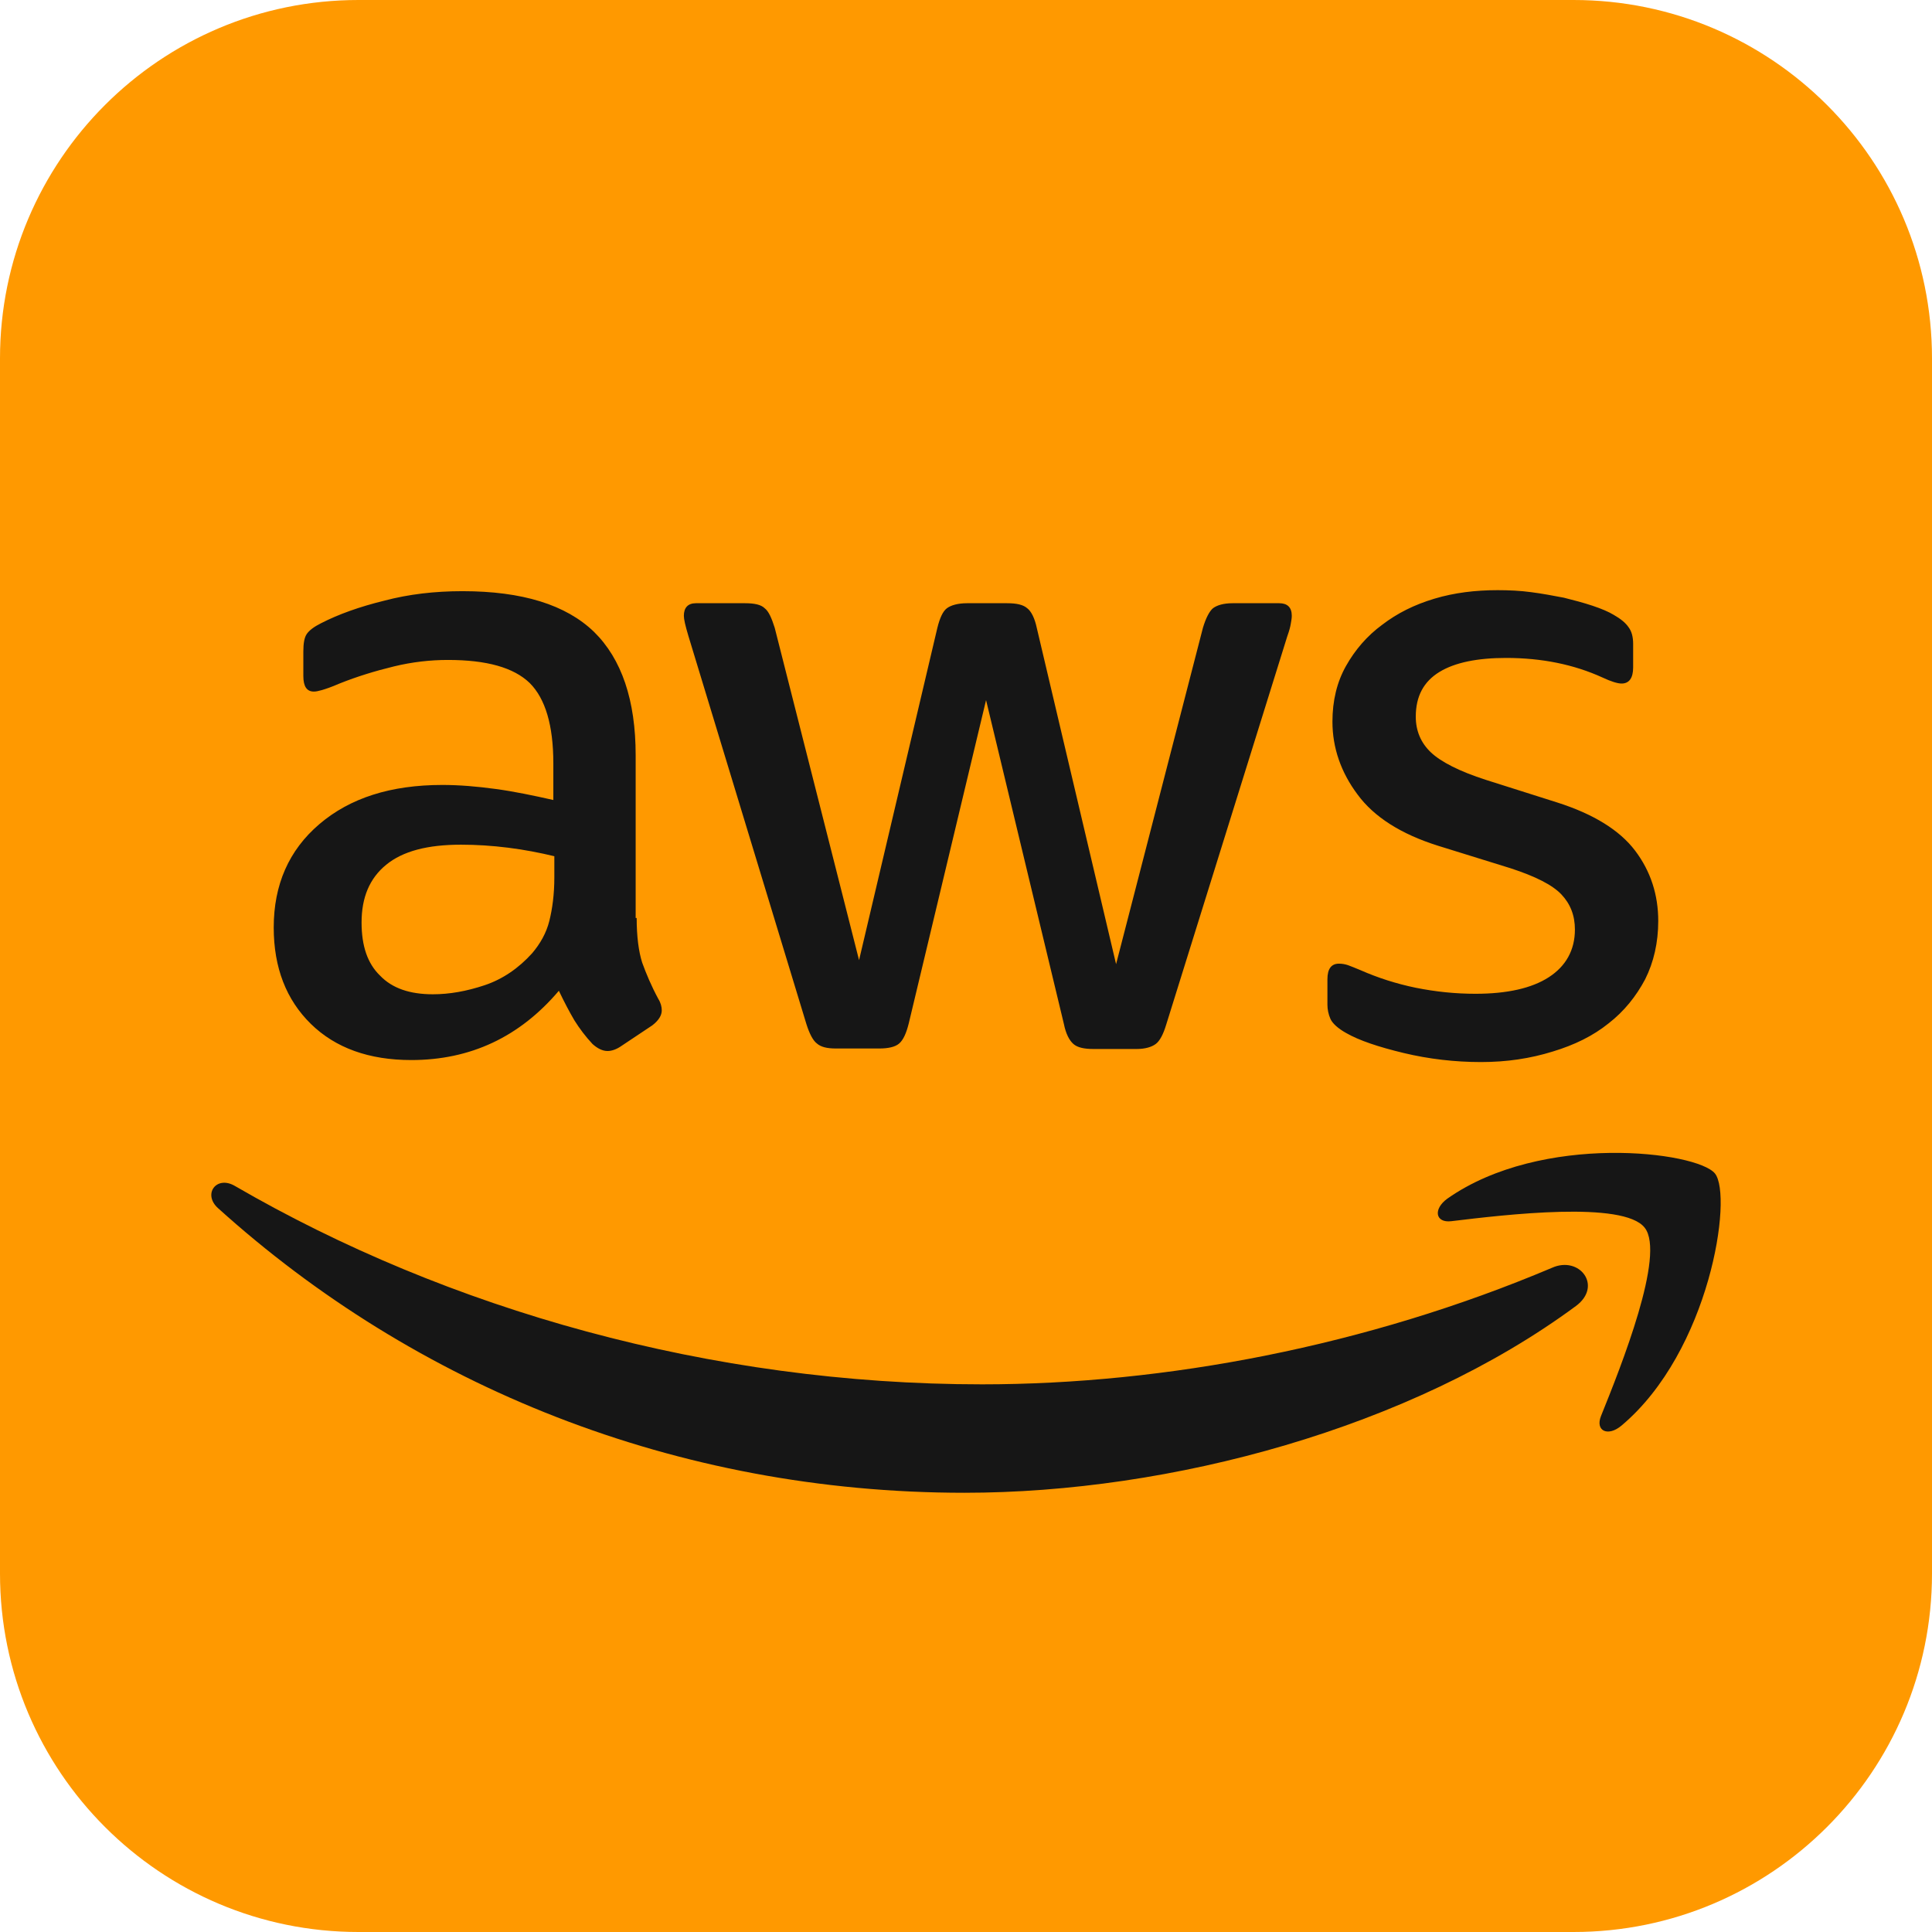 <?xml version="1.0" encoding="UTF-8" standalone="no"?>
<!DOCTYPE svg PUBLIC "-//W3C//DTD SVG 1.1//EN" "http://www.w3.org/Graphics/SVG/1.1/DTD/svg11.dtd">
<!-- Created with Vectornator (http://vectornator.io/) -->
<svg height="100%" stroke-miterlimit="10" style="fill-rule:nonzero;clip-rule:evenodd;stroke-linecap:round;stroke-linejoin:round;" version="1.1" viewBox="0 0 512 512" width="100%" xml:space="preserve" xmlns="http://www.w3.org/2000/svg" xmlns:vectornator="http://vectornator.io" xmlns:xlink="http://www.w3.org/1999/xlink">
<defs/>
<g id="Ebene-1" vectornator:layerName="Ebene 1">
<path d="M2.84217e-14 95C2.84217e-14 42.533 42.533 0 95 0L417 0C469.467 0 512 42.533 512 95L512 417C512 469.467 469.467 512 417 512L95 512C42.533 512 2.84217e-14 469.467 2.84217e-14 417L2.84217e-14 95Z" fill="#ff9900" fill-rule="nonzero" opacity="1" stroke="none" vectornator:layerName="Rechteck 1"/>
<g opacity="1" vectornator:layerName="aws-2.svg">
<path d="M168.724 243.273C168.724 248.196 169.256 252.186 170.187 255.114C171.252 258.04 172.581 261.232 174.444 264.692C175.11 265.756 175.375 266.82 175.375 267.751C175.375 269.082 174.578 270.412 172.848 271.743L164.467 277.331C163.27 278.129 162.072 278.527 161.008 278.527C159.678 278.527 158.347 277.863 157.016 276.665C155.154 274.669 153.558 272.541 152.227 270.412C150.897 268.151 149.566 265.623 148.103 262.563C137.726 274.802 124.689 280.923 108.991 280.923C97.816 280.923 88.902 277.73 82.383 271.344C75.865 264.959 72.539 256.443 72.539 245.801C72.539 234.493 76.53 225.313 84.645 218.395C92.76 211.478 103.536 208.019 117.24 208.019C121.762 208.019 126.418 208.418 131.34 209.084C136.263 209.748 141.319 210.812 146.64 212.01L146.64 202.298C146.64 192.187 144.512 185.136 140.387 181.013C136.13 176.889 128.946 174.893 118.703 174.893C114.046 174.893 109.256 175.425 104.335 176.622C99.413 177.82 94.623 179.283 89.966 181.146C87.838 182.077 86.241 182.609 85.311 182.875C84.38 183.141 83.714 183.275 83.182 183.275C81.319 183.275 80.388 181.944 80.388 179.15L80.388 172.631C80.388 170.502 80.655 168.906 81.319 167.975C81.984 167.044 83.182 166.113 85.044 165.181C89.701 162.787 95.288 160.792 101.807 159.194C108.325 157.466 115.243 156.667 122.561 156.667C138.392 156.667 149.966 160.258 157.416 167.443C164.733 174.627 168.458 185.535 168.458 200.169L168.458 243.273L168.724 243.273ZM114.711 263.494C119.101 263.494 123.625 262.697 128.414 261.1C133.204 259.504 137.461 256.577 141.052 252.586C143.181 250.058 144.777 247.265 145.576 244.071C146.374 240.878 146.906 237.021 146.906 232.497L146.906 226.909C143.047 225.978 138.924 225.181 134.667 224.649C130.41 224.117 126.286 223.85 122.161 223.85C113.248 223.85 106.729 225.58 102.339 229.171C97.948 232.764 95.82 237.819 95.82 244.471C95.82 250.723 97.416 255.379 100.742 258.572C103.935 261.898 108.592 263.494 114.711 263.494ZM221.539 277.863C219.145 277.863 217.548 277.463 216.484 276.532C215.42 275.733 214.488 273.871 213.69 271.344L182.426 168.507C181.629 165.846 181.229 164.117 181.229 163.186C181.229 161.057 182.293 159.86 184.422 159.86L197.459 159.86C199.987 159.86 201.716 160.258 202.647 161.191C203.713 161.988 204.51 163.851 205.309 166.378L227.659 254.448L248.412 166.378C249.077 163.718 249.876 161.988 250.94 161.191C252.005 160.392 253.866 159.86 256.262 159.86L266.904 159.86C269.432 159.86 271.161 160.258 272.226 161.191C273.29 161.988 274.221 163.851 274.753 166.378L295.773 255.512L318.788 166.378C319.587 163.718 320.517 161.988 321.448 161.191C322.513 160.392 324.242 159.86 326.638 159.86L339.01 159.86C341.138 159.86 342.335 160.924 342.335 163.186C342.335 163.851 342.203 164.517 342.069 165.314C341.936 166.113 341.671 167.177 341.138 168.64L309.076 271.476C308.278 274.137 307.348 275.867 306.283 276.665C305.219 277.463 303.489 277.995 301.227 277.995L289.786 277.995C287.259 277.995 285.529 277.596 284.465 276.665C283.4 275.733 282.469 274.005 281.937 271.344L261.316 185.535L240.829 271.211C240.164 273.871 239.366 275.601 238.301 276.532C237.237 277.463 235.375 277.863 232.98 277.863L221.539 277.863ZM392.49 281.455C385.572 281.455 378.654 280.656 372.002 279.059C365.351 277.463 360.162 275.733 356.704 273.738C354.575 272.541 353.111 271.211 352.579 270.013C352.047 268.816 351.781 267.486 351.781 266.288L351.781 259.504C351.781 256.71 352.845 255.379 354.841 255.379C355.639 255.379 356.437 255.512 357.236 255.779C358.033 256.044 359.231 256.577 360.561 257.109C365.084 259.104 370.007 260.7 375.195 261.766C380.516 262.83 385.705 263.362 391.027 263.362C399.407 263.362 405.926 261.898 410.45 258.972C414.973 256.044 417.368 251.787 417.368 246.333C417.368 242.608 416.17 239.548 413.775 237.021C411.381 234.493 406.857 232.231 400.338 230.102L381.048 224.117C371.337 221.056 364.153 216.533 359.763 210.547C355.373 204.693 353.111 198.174 353.111 191.257C353.111 185.669 354.308 180.746 356.704 176.489C359.098 172.232 362.29 168.507 366.282 165.581C370.272 162.52 374.796 160.258 380.117 158.662C385.439 157.066 391.027 156.401 396.88 156.401C399.806 156.401 402.867 156.533 405.793 156.933C408.854 157.332 411.647 157.864 414.44 158.397C417.101 159.062 419.628 159.726 422.024 160.525C424.419 161.324 426.281 162.121 427.612 162.92C429.474 163.984 430.804 165.049 431.602 166.245C432.401 167.309 432.8 168.774 432.8 170.636L432.8 176.889C432.8 179.682 431.735 181.146 429.74 181.146C428.676 181.146 426.946 180.614 424.684 179.55C417.101 176.09 408.587 174.36 399.142 174.36C391.559 174.36 385.572 175.558 381.448 178.085C377.323 180.614 375.195 184.471 375.195 189.926C375.195 193.651 376.526 196.843 379.186 199.372C381.847 201.899 386.77 204.426 393.821 206.688L412.711 212.675C422.29 215.735 429.208 219.992 433.332 225.446C437.455 230.901 439.452 237.153 439.452 244.071C439.452 249.792 438.254 254.98 435.992 259.504C433.597 264.026 430.404 268.018 426.281 271.211C422.157 274.537 417.234 276.931 411.514 278.661C405.528 280.524 399.274 281.455 392.49 281.455Z" fill="#161616" fill-rule="nonzero" opacity="1" stroke="none" vectornator:layerName="path"/>
<g opacity="1" vectornator:layerName="g">
<path d="M417.633 346.109C373.865 378.437 310.274 395.599 255.596 395.599C178.968 395.599 109.922 367.262 57.772 320.168C53.648 316.443 57.373 311.387 62.295 314.315C118.703 347.041 188.28 366.864 260.252 366.864C308.811 366.864 362.158 356.753 411.248 335.999C418.564 332.673 424.818 340.788 417.633 346.109Z" fill="#161616" fill-rule="evenodd" opacity="1" stroke="none" vectornator:layerName="path"/>
<path d="M435.859 325.356C430.272 318.172 398.875 321.898 384.641 323.626C380.384 324.159 379.719 320.434 383.577 317.64C408.587 300.079 449.696 305.135 454.485 310.989C459.274 316.975 453.154 358.083 429.74 377.773C426.147 380.832 422.689 379.236 424.286 375.244C429.607 362.074 441.447 332.407 435.859 325.356Z" fill="#161616" fill-rule="evenodd" opacity="1" stroke="none" vectornator:layerName="path"/>
</g>
</g>
</g>
</svg>
